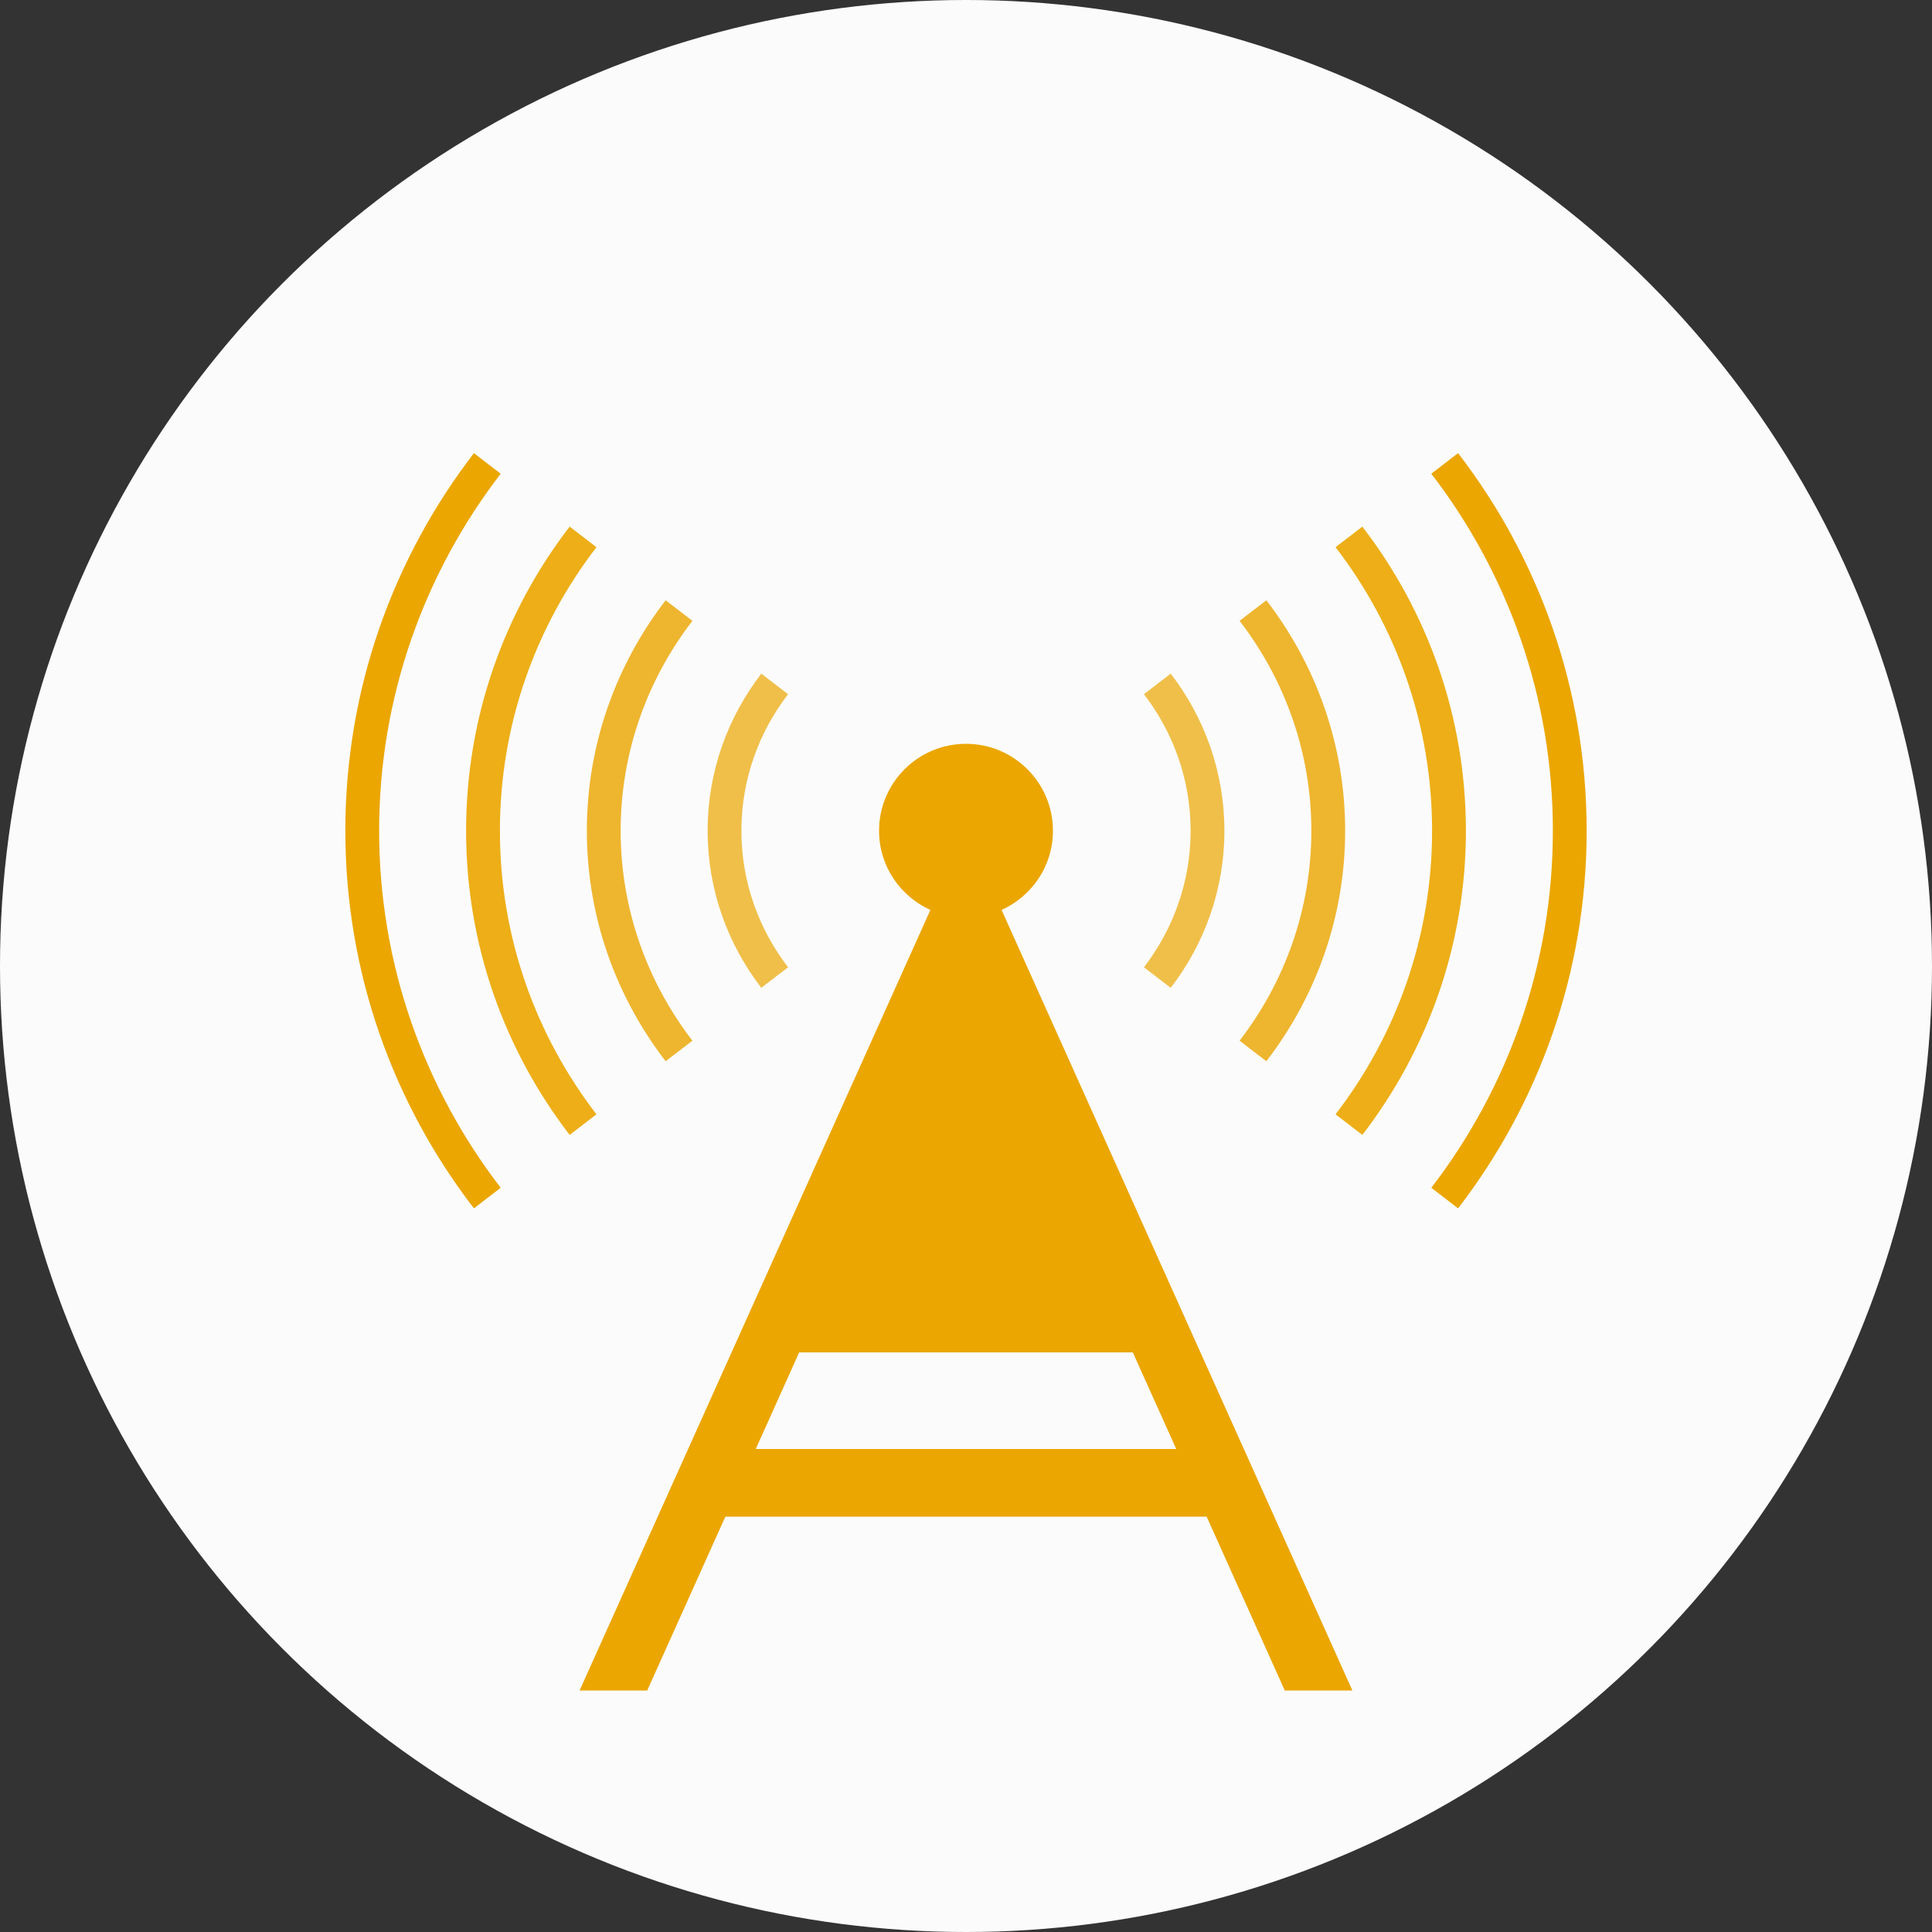 <?xml version="1.0" encoding="utf-8"?>
<svg xmlns="http://www.w3.org/2000/svg" width="100" height="100">
	<rect width="100%" height="100%" fill="#333333" stroke="none"/>
	<g>
		<circle fill="#FBFBFB" cx="50" cy="50" r="50" />
		<g fill="#EBA601">
			<path d="M66.5 87.5h3.5l-18.158-40.402c1.564-.705 2.658-2.271 2.658-4.098 0-2.485-2.015-4.5-4.5-4.5s-4.5 2.015-4.5 4.5c0 1.827 1.094 3.393 2.658 4.098l-18.158 40.402h3.5l4.045-9h24.91l4.045 9zm-27.382-12.5l2.247-5h17.27l2.247 5h-21.764zM82.125 43c0 7.349-2.486 14.125-6.654 19.544l-1.387-1.065c3.941-5.124 6.292-11.531 6.292-18.48s-2.351-13.356-6.292-18.48l1.387-1.065c4.168 5.421 6.654 12.197 6.654 19.546zm-56.208-18.48l-1.387-1.065c-4.169 5.42-6.655 12.196-6.655 19.545s2.486 14.125 6.654 19.544l1.387-1.065c-3.941-5.124-6.292-11.531-6.292-18.48s2.352-13.355 6.293-18.479z" />
			<path opacity=".91" d="M75.875 43c0 5.919-2.003 11.377-5.36 15.742l-1.387-1.065c3.13-4.069 4.997-9.158 4.997-14.677s-1.867-10.608-4.997-14.677l1.387-1.065c3.357 4.365 5.36 9.823 5.36 15.742zm-45.003-14.677l-1.387-1.065c-3.357 4.365-5.36 9.822-5.36 15.742 0 5.919 2.003 11.377 5.36 15.742l1.387-1.065c-3.13-4.069-4.997-9.158-4.997-14.677s1.867-10.608 4.997-14.677z" />
			<path opacity=".81" d="M69.625 43c0 4.49-1.532 8.619-4.078 11.93l-1.386-1.064c2.319-3.015 3.714-6.776 3.714-10.866s-1.395-7.851-3.714-10.866l1.386-1.064c2.546 3.311 4.078 7.44 4.078 11.93zm-33.786-10.866l-1.386-1.064c-2.546 3.31-4.078 7.44-4.078 11.93 0 4.49 1.532 8.619 4.078 11.93l1.386-1.064c-2.319-3.015-3.714-6.777-3.714-10.866s1.395-7.851 3.714-10.866z" />
			<path opacity=".71" d="M63.375 43c0 3.06-1.044 5.874-2.779 8.13l-1.386-1.064c1.508-1.961 2.416-4.407 2.416-7.067s-.907-5.106-2.416-7.067l1.386-1.064c1.735 2.258 2.779 5.072 2.779 8.132zm-22.584-7.067l-1.386-1.064c-1.735 2.256-2.779 5.07-2.779 8.13s1.044 5.874 2.779 8.13l1.386-1.064c-1.508-1.961-2.416-4.407-2.416-7.067s.907-5.104 2.416-7.065z" />
		</g>
	</g>
</svg>